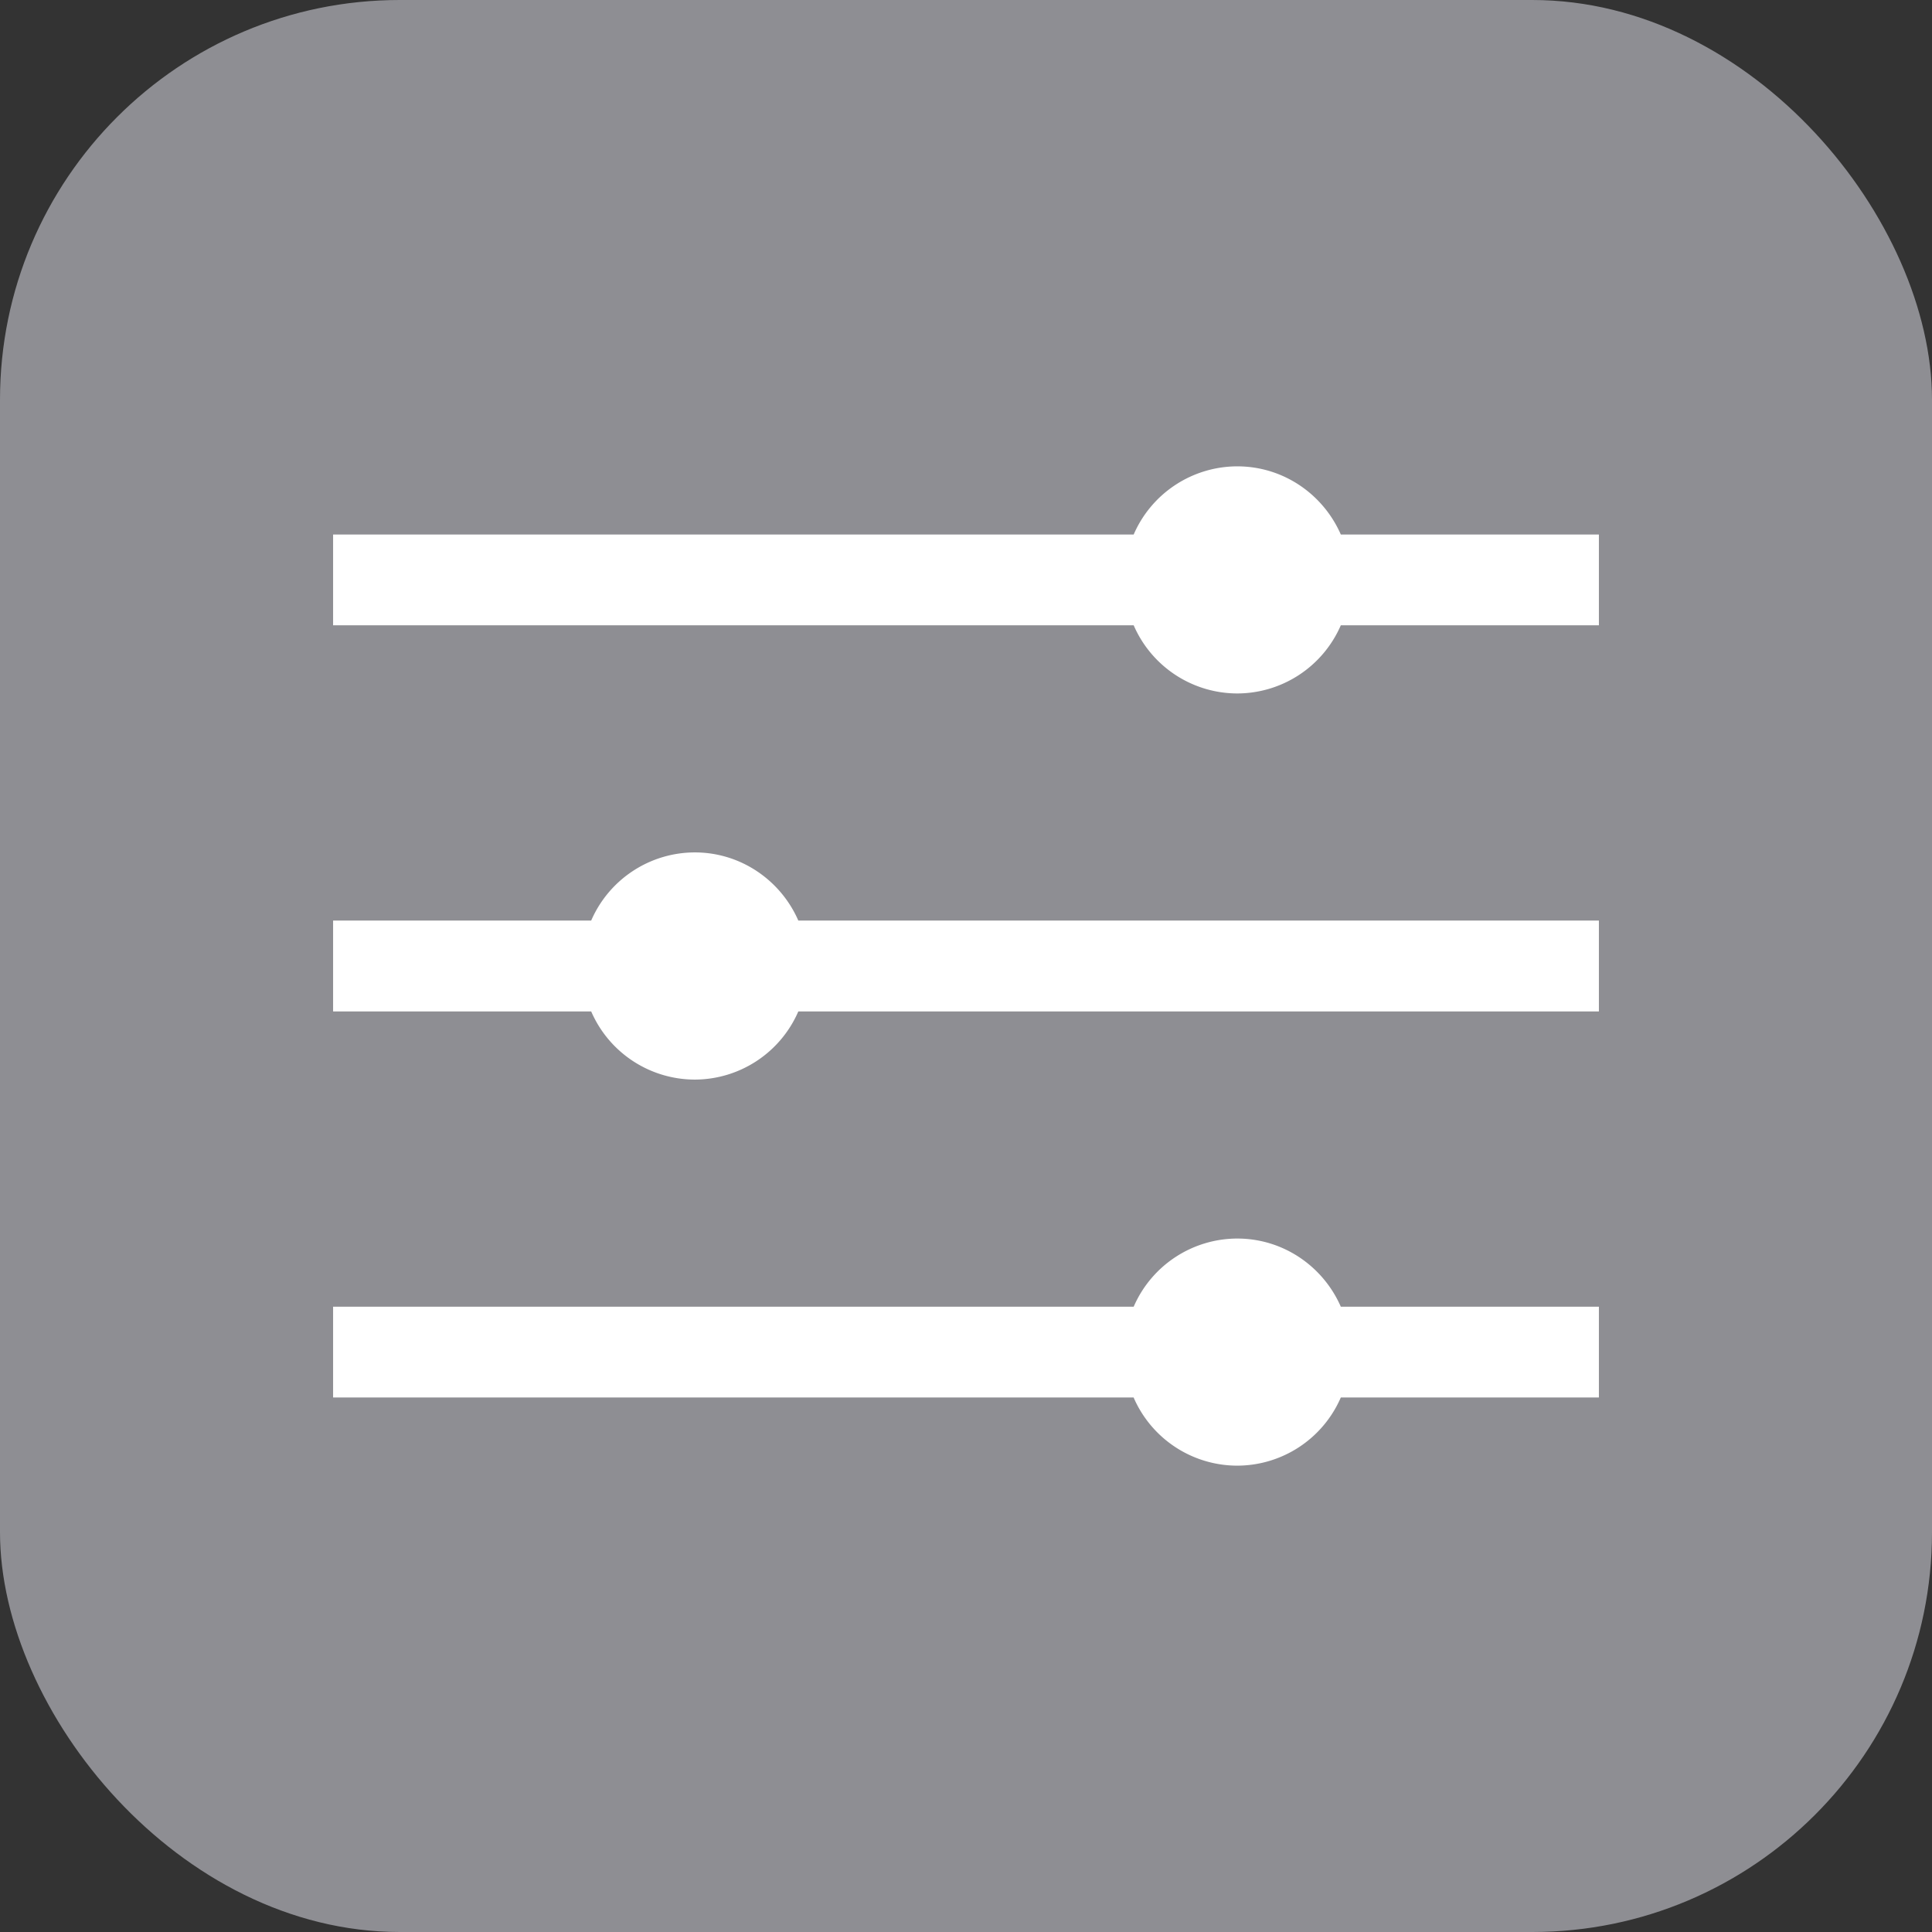 <svg width="29" height="29" viewBox="0 0 29 29" xmlns="http://www.w3.org/2000/svg"><rect x="0" y="0" width="29" height="29" fill="#333333" stroke="none"/><g fill="none" fill-rule="evenodd"><rect fill="#8E8E93" width="29" height="29" rx="6"/><g fill="#FFF"><path d="M5 19.614h12.017a1.698 1.698 0 0 1 1.554-1.023c.695 0 1.292.421 1.555 1.023H24v1.363h-3.874A1.698 1.698 0 0 1 18.57 22a1.698 1.698 0 0 1-1.554-1.023H5M5 13.818h3.874a1.698 1.698 0 0 1 1.555-1.023c.694 0 1.292.422 1.554 1.023H24v1.364H11.983a1.698 1.698 0 0 1-1.554 1.023 1.698 1.698 0 0 1-1.555-1.023H5M5 8.023h12.017A1.698 1.698 0 0 1 18.571 7c.695 0 1.292.421 1.555 1.023H24v1.363h-3.874a1.698 1.698 0 0 1-1.555 1.023 1.698 1.698 0 0 1-1.554-1.023H5"/></g></g></svg>